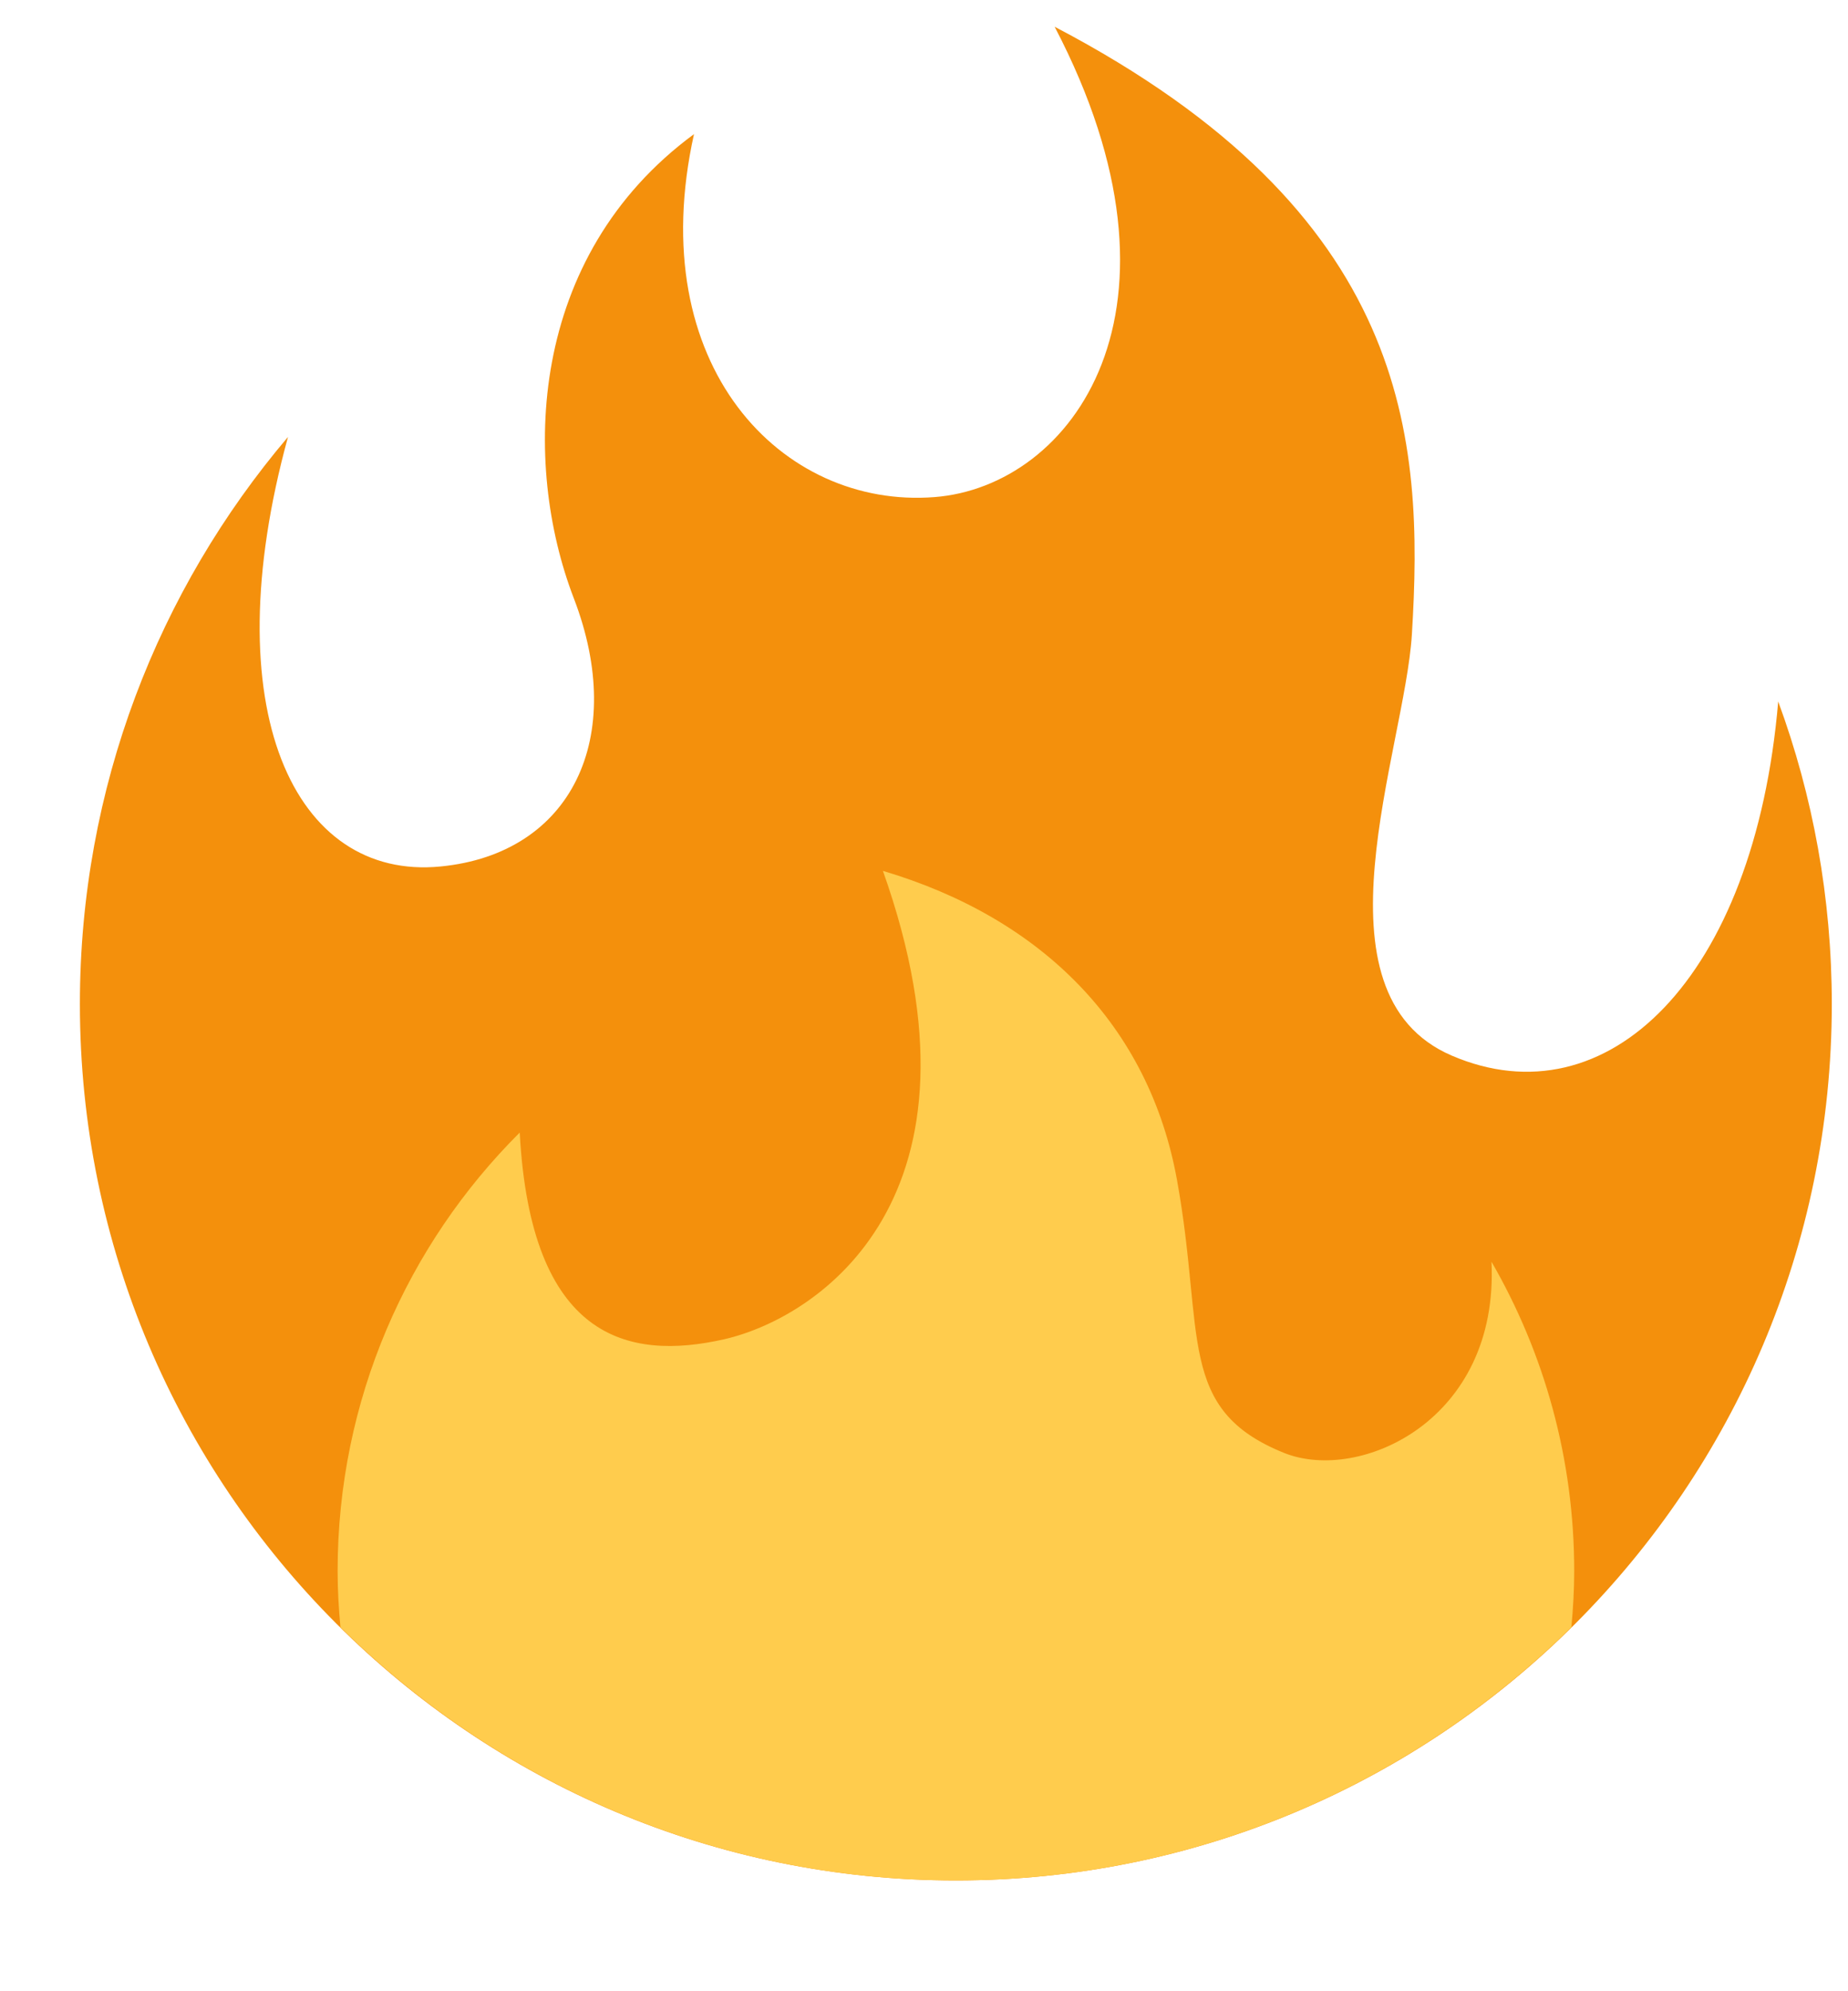 <svg width="13" height="14" viewBox="0 0 13 14" fill="none" xmlns="http://www.w3.org/2000/svg">
<path d="M12.886 7.059C12.886 6.312 12.753 5.595 12.509 4.932C12.343 6.886 11.301 7.889 10.213 7.422C9.194 6.984 9.881 5.277 9.932 4.462C10.017 3.082 9.927 1.501 7.419 0.188C8.461 2.181 7.54 3.42 6.574 3.495C5.501 3.579 4.52 2.574 4.882 0.943C3.708 1.807 3.674 3.263 4.036 4.205C4.414 5.186 4.021 6.002 3.1 6.092C2.071 6.194 1.499 4.99 2.026 3.072C1.113 4.147 0.562 5.539 0.562 7.059C0.562 10.462 3.321 13.221 6.724 13.221C10.128 13.221 12.886 10.462 12.886 7.059Z" fill="#F4900C"/>
<path d="M10.492 8.871C10.546 9.989 9.564 10.427 9.035 10.216C8.272 9.91 8.477 9.385 8.28 8.298C8.084 7.21 7.329 6.455 6.211 6.123C7.027 8.418 5.759 9.264 5.095 9.416C4.416 9.57 3.734 9.415 3.656 7.963C2.865 8.751 2.375 9.841 2.375 11.046C2.375 11.18 2.383 11.311 2.395 11.441C3.508 12.541 5.036 13.221 6.724 13.221C8.413 13.221 9.941 12.541 11.054 11.441C11.066 11.311 11.074 11.18 11.074 11.046C11.074 10.254 10.862 9.511 10.492 8.871Z" fill="#FFCC4D"/>
</svg>
